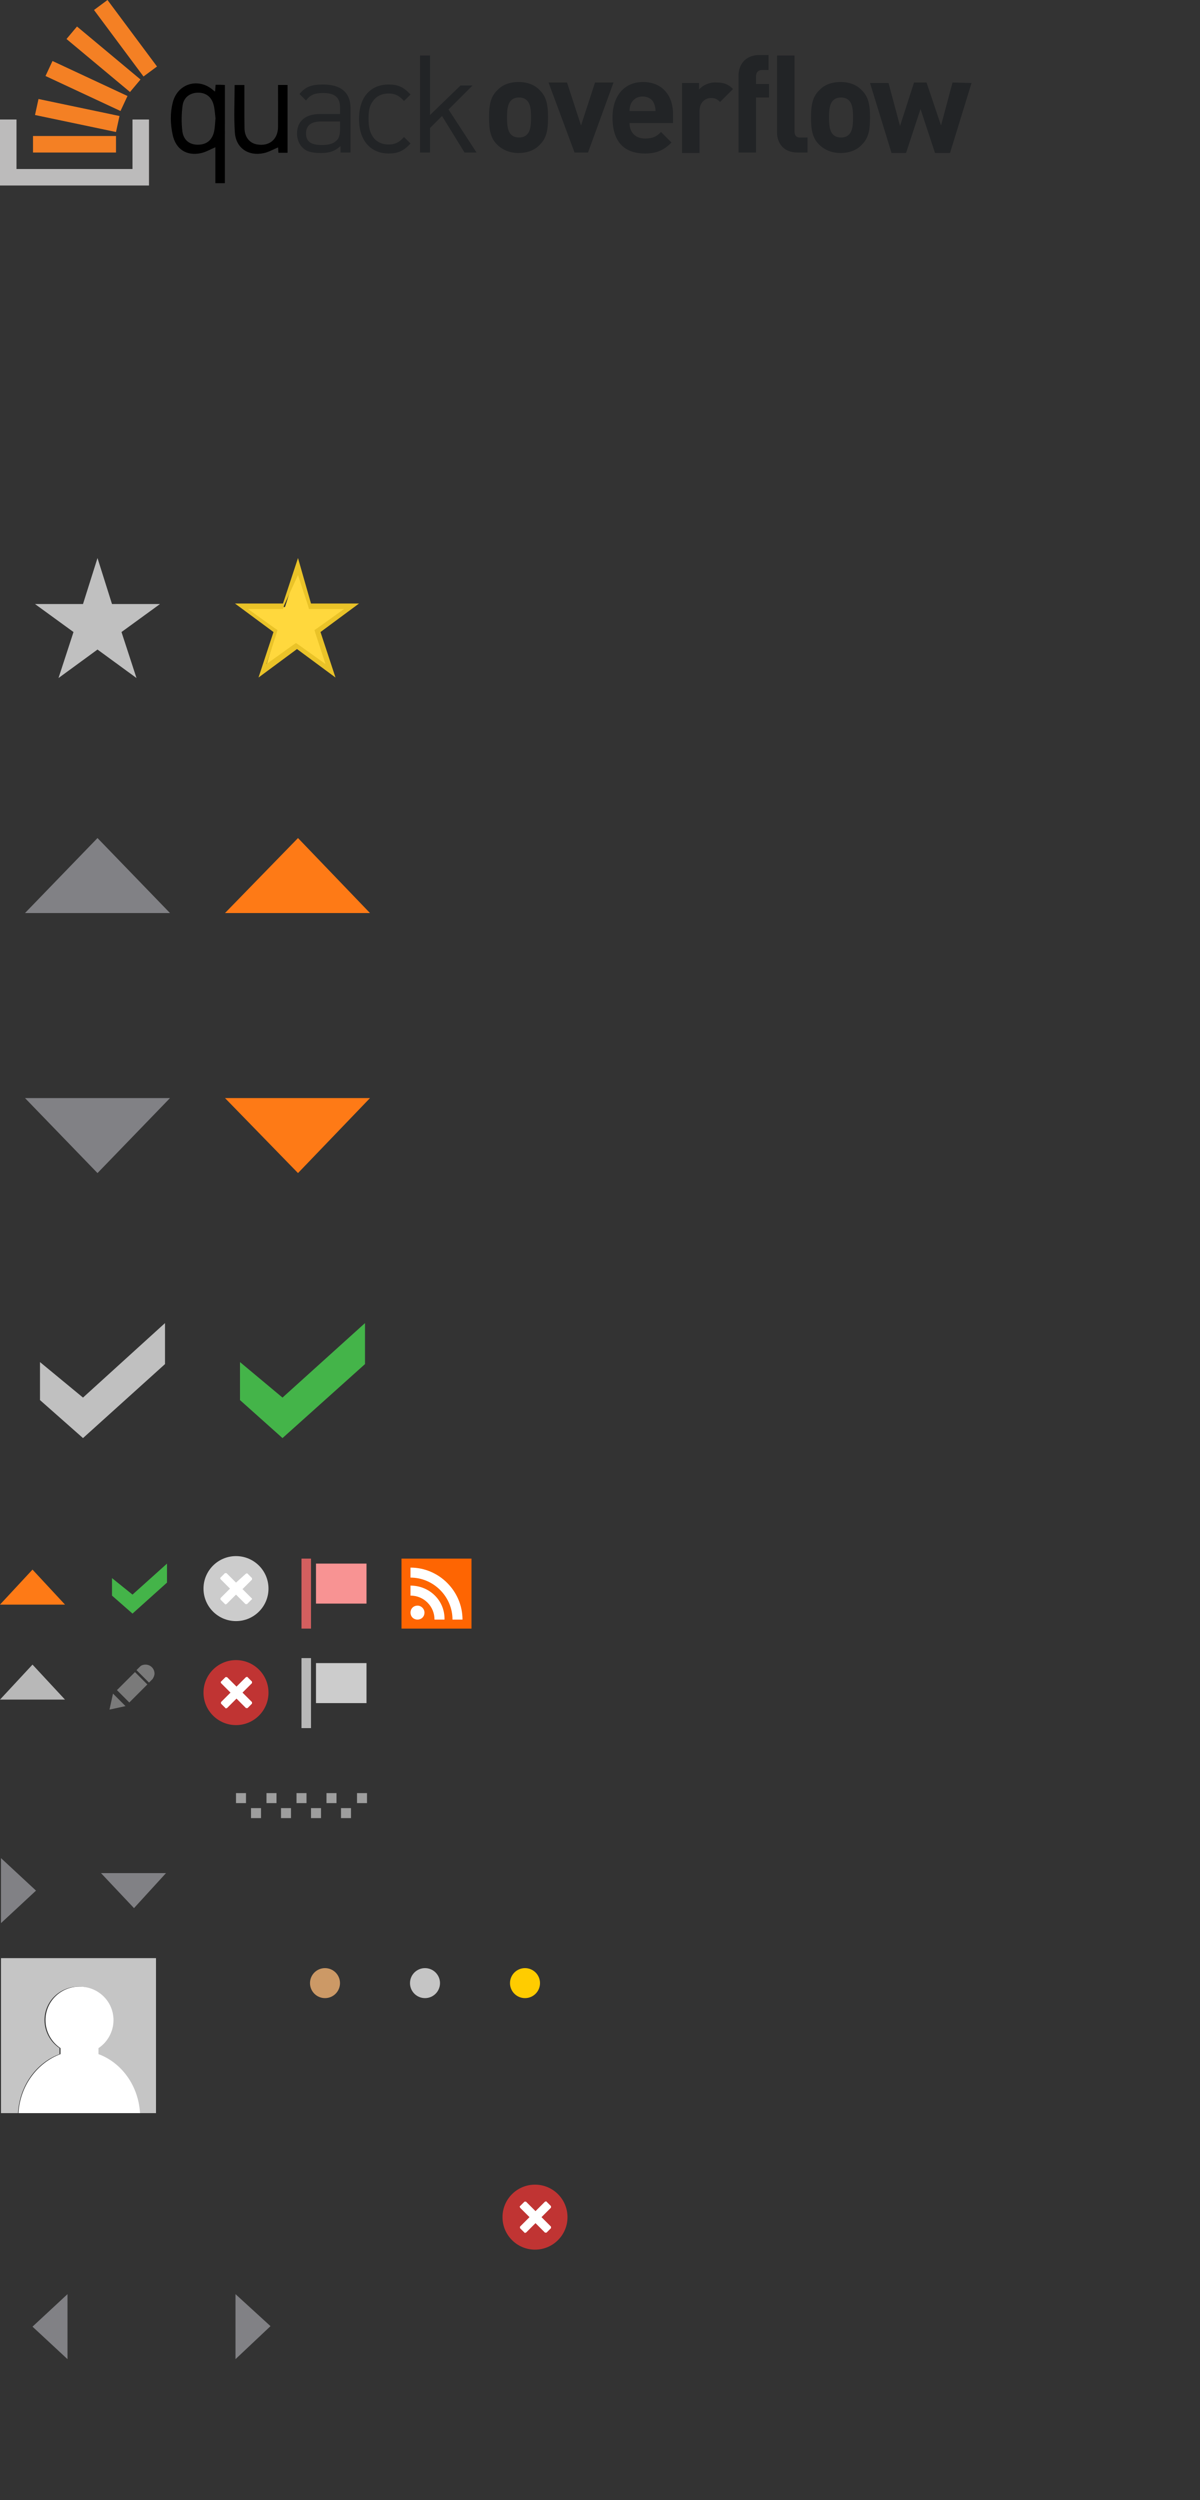 <svg width="240" height="500" xmlns="http://www.w3.org/2000/svg">
 <rect width="100%" height="100%" fill="#333333" stroke="none"/>
 <g>
  <title>Layer 1</title>
  <g id="svg_69">
   <g id="Layer_2_1_"/>
   <g id="svg_1">
    <g id="svg_2">
     <polygon id="svg_3" points="48,272.4 48,280 56.5,287.6 73,272.8 73,264.6 56.5,279.5 " fill="#44B449"/>
    </g>
    <g id="svg_4">
     <polygon id="svg_5" points="22.4,315.6 22.4,319.1 26.5,322.7 33.4,316.5 33.4,312.7 26.5,318.9 " fill="#44B449"/>
    </g>
    <g id="svg_6">
     <polygon id="svg_7" points="8,272.4 8,280 16.6,287.6 33,272.8 33,264.6 16.6,279.5 " fill="#C0C0C0"/>
    </g>
    <polygon id="svg_8" points="45,182.6 74,182.6 59.6,167.6 " fill="#FE7A16"/>
    <polygon id="svg_9" points="5,182.6 34,182.6 19.5,167.6 " fill="#818185"/>
    <polygon id="svg_10" points="59.6,234.6 74,219.6 45,219.6 " fill="#FE7A16"/>
    <polygon id="svg_11" points="6.5,313.9 0,320.9 13,320.9 " fill="#FE7A16"/>
    <polygon id="svg_12" points="7.2,378.1 0.2,371.6 0.2,384.6 " fill="#818185"/>
    <polygon id="svg_13" points="54.1,465.2 47.1,458.8 47.1,471.8 " fill="#818185"/>
    <polygon id="svg_14" points="6.5,465.3 13.5,471.8 13.5,458.8 " fill="#818185"/>
    <polygon id="svg_15" points="26.8,381.6 33.2,374.6 20.2,374.6 " fill="#818185"/>
    <polygon id="svg_16" points="6.5,332.9 0,339.9 13,339.9 " fill="#B8B8B8"/>
    <polygon id="svg_17" points="19.5,234.6 34,219.6 5,219.6 " fill="#818185"/>
    <g id="svg_18">
     <polygon id="svg_19" points="59.6,129.4 52.9,134.3 55.3,126.2 48.7,121.4 57,121.4 59.6,113.3 62.2,121.4 70.5,121.4 63.9,126.2 66.3,134.3 " fill="#FFD83D"/>
     <path id="svg_20" d="m59.6,115l2,6.1l0.2,0.7h0.7h6.3l-5.3,3.8l-0.6,0.4l0.2,0.7l2,6.1l-5.3,-3.8l-0.6,-0.4l-0.6,0.4l-5.3,3.8l2,-6.1l0.2,-0.7l-0.6,-0.4l-5.3,-3.8h6.3h0.7l0.2,-0.7l2.8,-6.1m0,-3.4l-3,9.1h-9.6l7.7,5.7l-3,9.1l7.7,-5.7l7.7,5.7l-3,-9.1l7.7,-5.7h-9.6l-2.6,-9.1l0,0z" fill="#EAC328"/>
    </g>
    <g id="svg_21">
     <polygon id="svg_22" points="19.5,111.6 22.4,120.8 32,120.8 24.3,126.4 27.3,135.6 19.5,129.9 11.7,135.6 14.7,126.4 7,120.8 16.6,120.8 " fill="#C0C0C0"/>
    </g>
    <circle id="svg_23" r="3" cy="396.6" cx="65" fill="#CC9966"/>
    <circle id="svg_24" r="3" cy="396.6" cx="85" fill="#C5C5C5"/>
    <circle id="svg_25" r="3" cy="396.6" cx="105" fill="#FFCC00"/>
    <rect id="svg_26" height="2" width="2" fill="#9E9E9E" y="358.6" x="47.2"/>
    <rect id="svg_27" height="2" width="2" fill="#9E9E9E" y="361.6" x="50.2"/>
    <rect id="svg_28" height="2" width="2" fill="#9E9E9E" y="361.6" x="56.2"/>
    <rect id="svg_29" height="2" width="2" fill="#9E9E9E" y="361.6" x="62.2"/>
    <rect id="svg_30" height="2" width="2" fill="#9E9E9E" y="361.6" x="68.2"/>
    <rect id="svg_31" height="2" width="2" fill="#9E9E9E" y="358.6" x="53.3"/>
    <rect id="svg_32" height="2" width="2" fill="#9E9E9E" y="358.6" x="59.3"/>
    <rect id="svg_33" height="2" width="2" fill="#9E9E9E" y="358.6" x="65.3"/>
    <rect id="svg_34" height="2" width="2" fill="#9E9E9E" y="358.6" x="71.4"/>
    <g id="svg_35">
     <path id="svg_36" d="m0.2,391.6v31h3.4c0.3,-5.5 3.7,-10.1 8.3,-11.8v-1.2c-1.8,-1.2 -3,-3.3 -3,-5.6c0,-3.7 3,-6.7 6.8,-6.7c3.8,0 6.8,3 6.8,6.7c0,2.3 -1.2,4.399 -3,5.6v1.2c4.6,1.7 8,6.3 8.3,11.8h3.4v-31h-31l0,0z" fill="#C5C5C5"/>
     <path id="svg_37" d="m3.7,422.6h24.3c-0.3,-5.5 -3.7,-10.1 -8.3,-11.8v-1.2c1.8,-1.2 3,-3.3 3,-5.6c0,-3.7 -3,-6.7 -6.8,-6.7c-3.8,0 -6.8,3 -6.8,6.7c0,2.3 1.2,4.399 3,5.6v1.2c-4.6,1.7 -8.1,6.3 -8.4,11.8z" fill="#FFFFFF"/>
    </g>
    <g id="svg_38">
     <rect id="svg_39" height="14" width="1.9" fill="#B8B8B8" y="331.6" x="60.3"/>
     <rect id="svg_40" height="8" width="10.1" fill="#CCCCCC" y="332.6" x="63.2"/>
    </g>
    <g id="svg_41">
     <rect id="svg_42" height="14" width="1.9" fill="#D35F5F" y="311.7" x="60.3"/>
     <rect id="svg_43" height="8" width="10.1" fill="#F89393" y="312.7" x="63.2"/>
    </g>
    <g id="svg_44">
     <rect id="svg_45" height="14" width="14" fill="#FE6502" y="311.7" x="80.3"/>
     <path id="svg_46" d="m83.5,321.1c-0.8,0 -1.4,0.6 -1.4,1.4c0,0.8 0.6,1.399 1.4,1.399s1.4,-0.6 1.4,-1.399c0,-0.7 -0.6,-1.4 -1.4,-1.4zm-1.4,-4v2c1.3,0 2.5,0.5 3.4,1.4c0.9,0.899 1.4,2.1 1.4,3.399h2c0.1,-3.799 -3,-6.799 -6.8,-6.799zm0,-3.6v2c4.6,0 8.4,3.8 8.4,8.399h2c0,-5.699 -4.7,-10.399 -10.4,-10.399z" fill="#FFFFFF"/>
    </g>
    <g id="svg_47">
     <polygon id="svg_48" points="22.6,338.7 21.9,341.9 25.1,341.2 " fill="#7A7A7A"/>
     <rect id="svg_49" height="5.1" width="3.5" fill="#7A7A7A" transform="matrix(0.707,0.707,-0.707,0.707,262.196,86.709) " y="341.505" x="8.829"/>
     <path id="svg_50" d="m29.1,332.9c-0.4,0 -0.8,0.101 -1.1,0.4l-0.7,0.7l2.5,2.5l0.7,-0.7c0.2,-0.3 0.4,-0.7 0.4,-1.101c0,-0.999 -0.8,-1.799 -1.8,-1.799z" fill="#7A7A7A"/>
    </g>
    <g id="svg_51">
     <circle id="svg_52" r="6.5" cy="443.4" cx="107" fill="#C03433"/>
     <path id="svg_53" d="m110.2,445.3l0,0l-1.9,-1.9l1.9,-1.899l0,0c0,0 0,0 0,-0.101c0,-0.1 0,-0.2 0,-0.2l-0.9,-0.899c-0.1,-0.101 -0.1,-0.101 -0.2,0h-0.1l0,0l-1.9,1.899l-1.9,-1.899l0,0c0,0 0,0 -0.1,0s-0.2,0 -0.2,0l-0.9,0.899c-0.1,0.101 -0.1,0.101 0,0.2v0.101l0,0l1.9,1.899l-1.9,1.9l0,0c0,0 0,0 0,0.1c0,0.101 0,0.2 0,0.2l0.9,0.9c0.1,0.1 0.1,0.1 0.2,0h0.1l0,0l1.9,-1.9l1.9,1.9l0,0c0,0 0,0 0.1,0s0.2,0 0.2,0l0.9,-0.9c0,0 0,-0.1 0,-0.3c0,0.1 0,0.1 0,0z" fill="#FFFFFF"/>
    </g>
    <g id="svg_54">
     <circle id="svg_55" r="6.5" cy="338.5" cx="47.2" fill="#C03433"/>
     <path id="svg_56" d="m50.4,340.4l0,0l-1.9,-1.899l1.9,-1.9l0,0c0,0 0,0 0,-0.1c0,-0.101 0,-0.2 0,-0.2l-0.9,-0.9c-0.1,-0.1 -0.1,-0.1 -0.2,0h-0.1l0,0l-1.9,1.9l-1.9,-1.9l0,0c0,0 0,0 -0.1,0c-0.1,0 -0.2,0 -0.2,0l-0.9,0.9c-0.1,0.1 -0.1,0.1 0,0.2v0.1l0,0l1.9,1.9l-1.9,1.899l0,0c0,0 0,0 0,0.101c0,0.1 0,0.199 0,0.199l0.9,0.9c0.1,0.1 0.1,0.1 0.2,0h0.1l0,0l1.9,-1.9l1.9,1.9l0,0c0,0 0,0 0.1,0c0.1,0 0.2,0 0.2,0l0.9,-0.9c0,-0.1 0,-0.2 0,-0.3c0,0.1 0,0 0,0z" fill="#FFFFFF"/>
    </g>
    <g id="svg_57">
     <circle id="svg_58" r="6.5" cy="317.7" cx="47.2" fill="#CCCCCC"/>
     <path id="svg_59" d="m50.4,319.7l0,0l-1.9,-1.899l1.9,-1.9l0,0c0,0 0,0 0,-0.1c0,-0.101 0,-0.2 0,-0.2l-0.9,-0.9c-0.1,-0.1 -0.1,-0.1 -0.2,0h-0.1l0,0l-2,1.801l-1.9,-1.9l0,0c0,0 0,0 -0.1,0c-0.1,0 -0.2,0 -0.2,0l-0.9,0.9c-0.1,0.1 -0.1,0.1 0,0.199v0.101l0,0l1.9,1.898l-1.9,1.9l0,0c0,0 0,0 0,0.1c0,0.101 0,0.2 0,0.2l0.9,0.9c0.1,0.1 0.1,0.1 0.2,0h0.1l0,0l1.9,-1.9l1.9,1.9l0,0c0,0 0,0 0.1,0c0.1,0 0.2,0 0.2,0l0.9,-0.9c0.1,-0 0.1,-0.1 0.1,-0.2l0,0z" fill="#FFFFFF"/>
    </g>
    <g id="svg_60">
     <path id="svg_61" d="m64.605,16.9c-2.2,0 -3.5,0.4 -4.7,1.9l1.3,1.3c0.8,-1.1 1.7,-1.5 3.4,-1.5c2.5,0 3.4,1 3.4,2.9v1.3h-4c-3,0 -4.6,1.5 -4.6,3.9c0,1.1 0.4,2.1 1,2.7c0.8,0.9 1.9,1.2 3.8,1.2c1.8,0 2.8,-0.4 3.9,-1.4v1.3h2v-9.1c-0.1,-2.9 -1.9,-4.5 -5.5,-4.5zm3.4,8.9c0,1.1 -0.2,1.9 -0.7,2.3c-0.8,0.8 -1.9,0.9 -3,0.9c-2.1,0 -3.1,-0.7 -3.1,-2.3s1,-2.4 3,-2.4h3.8v1.5l0,0zm9.7,-7.1c1.3,0 2.1,0.4 3.1,1.5l1.3,-1.3c-1.4,-1.5 -2.5,-2 -4.4,-2c-3.4,0 -5.9,2.3 -5.9,6.9c0,4.6 2.6,6.9 5.9,6.9c1.9,0 3,-0.5 4.4,-2l-1.3,-1.3c-1,1.1 -1.8,1.5 -3.1,1.5c-1.3,0 -2.4,-0.5 -3.1,-1.5c-0.6,-0.9 -0.9,-1.9 -0.9,-3.6c0,-1.7 0.2,-2.7 0.9,-3.6c0.7,-1 1.8,-1.5 3.1,-1.5zm16.8,-1.6h-2.4l-6.1,5.9v-11.9h-2v19.4h2v-4.9l2.4,-2.4l4.5,7.3h2.4l-5.6,-8.6l4.8,-4.8zm9.2,-0.7c-2.1,0 -3.5,0.8 -4.3,1.7c-1.3,1.3 -1.6,2.9 -1.6,5.4s0.3,4.1 1.6,5.4c0.9,0.9 2.3,1.7 4.3,1.7c2.1,0 3.5,-0.8 4.3,-1.7c1.3,-1.3 1.6,-2.9 1.6,-5.4s-0.3,-4.1 -1.6,-5.4c-0.8,-0.9 -2.2,-1.7 -4.3,-1.7zm1.7,10.5c-0.4,0.4 -0.9,0.6 -1.6,0.6c-0.7,0 -1.2,-0.2 -1.6,-0.6c-0.7,-0.7 -0.8,-2 -0.8,-3.4s0.1,-2.7 0.8,-3.4c0.4,-0.4 0.9,-0.6 1.6,-0.6c0.7,0 1.2,0.2 1.6,0.6c0.7,0.7 0.8,1.9 0.8,3.4s-0.1,2.7 -0.8,3.4zm13.6,-10.4l-2.8,8.6l-2.8,-8.6h-3.7l5.2,14h2.7l5.1,-14h-3.7l0,0zm9.599,-0.1c-3.6,0 -6.1,2.6 -6.1,7.1c0,5.7 3.2,7.2 6.5,7.2c2.5,0 3.9,-0.8 5.3,-2.2l-2.1,-2.1c-0.9,0.9 -1.601,1.3 -3.2,1.3c-2,0 -3.1,-1.3 -3.1,-3.1h8.699v-1.6c0.102,-3.8 -2.098,-6.6 -5.999,-6.6zm-2.699,5.8c0,-0.6 0.1,-1 0.3,-1.5c0.399,-0.8 1.2,-1.4 2.3,-1.4c1.2,0 2,0.6 2.3,1.4c0.2,0.5 0.3,0.9 0.3,1.5h-5.2l0,0zm13.9,-4.3v-1.3h-3.399v14h3.5v-8.4c0,-1.8 1.199,-2.6 2.3,-2.6c0.899,0 1.3,0.3 1.8,0.8l2.6,-2.6c-1,-1 -1.899,-1.3 -3.3,-1.3c-1.501,-0.1 -2.801,0.6 -3.501,1.4zm7.9,-2.8v15.4h3.5v-11h2.6v-2.7h-2.6v-1.5c0,-0.8 0.399,-1.3 1.2,-1.3h1.3v-3h-2c-2.8,0.1 -4,2.1 -4,4.1zm20.399,1.3c-2.1,0 -3.5,0.8 -4.3,1.7c-1.3,1.3 -1.6,2.9 -1.6,5.4s0.3,4.1 1.6,5.4c0.9,0.9 2.3,1.7 4.3,1.7c2.101,0 3.5,-0.8 4.301,-1.7c1.3,-1.3 1.6,-2.9 1.6,-5.4s-0.3,-4.1 -1.6,-5.4c-0.801,-0.9 -2.2,-1.7 -4.301,-1.7zm1.701,10.5c-0.399,0.4 -0.899,0.6 -1.6,0.6s-1.2,-0.2 -1.601,-0.6c-0.699,-0.7 -0.8,-2 -0.8,-3.4s0.101,-2.7 0.8,-3.4c0.4,-0.4 0.9,-0.6 1.601,-0.6s1.2,0.2 1.6,0.6c0.7,0.7 0.8,1.9 0.8,3.4s-0.1,2.7 -0.8,3.4zm20.7,-10.4l-2.3,8.6l-2.9,-8.6h-2.5l-2.8,8.7l-2.3,-8.6h-3.7l4.3,14h2.9l2.899,-8.8l2.9,8.8h3l4.3,-14l-3.799,-0.1l0,0zm-31.6,9.8v-15.2h-3.5v15.4c0,2 1.199,4 4.1,4h2v-3h-1.3c-0.9,0.1 -1.3,-0.4 -1.3,-1.2z" fill="#222426"/>
     <polygon id="svg_62" points="26.5,33.8 26.5,23.9 29.8,23.9 29.8,37.1 0,37.1 0,23.9 3.3,23.9 3.3,33.8 " fill="#BCBBBB"/>
     <path id="svg_63" d="m7,23l16.2,3.4l0.7,-3.2l-16.2,-3.4l-0.7,3.2zm2.1,-7.8l15,7l1.4,-3l-15,-7l-1.4,3zm4.2,-7.4l12.7,10.6l2.1,-2.5l-12.7,-10.6l-2.1,2.5zm8.2,-7.8l-2.7,2l9.9,13.3l2.7,-2l-9.9,-13.3zm-14.9,30.5h16.6v-3.3h-16.6v3.3l0,0z" fill="#F48024"/>
    </g>
   </g>
   <g id="OoRZWY_1_">
    <g id="svg_64">
     <path id="svg_65" d="m37.966,36.633c0,-6.588 0,-13.087 0,-19.638c-0.331,-0.015 -0.612,-0.034 -0.893,-0.039c-0.31,-0.007 -0.621,-0.002 -0.962,-0.002c-0.037,0.488 -0.067,0.89 -0.102,1.364c-0.172,-0.123 -0.246,-0.166 -0.308,-0.221c-2.936,-2.646 -7.157,-1.45 -8.146,2.352c-0.559,2.15 -0.494,4.351 -0.031,6.509c0.617,2.873 2.749,4.275 5.635,3.675c0.984,-0.205 1.896,-0.762 2.904,-1.186c0,2.318 0,4.744 0,7.187c0.681,-0.001 1.249,-0.001 1.903,-0.001zm18.645,-19.639c0,0.412 0,0.728 0,1.042c0,2.45 0.014,4.9 -0.004,7.35c-0.018,2.503 -1.761,3.933 -4.224,3.495c-1.471,-0.261 -2.454,-1.47 -2.48,-3.194c-0.041,-2.593 -0.018,-5.188 -0.021,-7.782c0,-0.303 0,-0.607 0,-0.9c-0.728,0 -1.322,0 -1.96,0c0,3.185 -0.156,6.329 0.043,9.451c0.2,3.131 2.663,4.828 5.771,4.172c0.996,-0.21 1.922,-0.755 2.88,-1.147c0.018,0.276 0.042,0.666 0.067,1.072c0.642,0 1.232,0 1.828,0c0,-4.553 0,-9.053 0,-13.559c-0.651,0 -1.218,0 -1.9,0z" fill="none"/>
     <path id="svg_66" d="m44.973,36.633c-0.654,0 -1.222,0 -1.901,0c0,-2.443 0,-4.869 0,-7.187c-1.008,0.423 -1.919,0.98 -2.904,1.186c-2.887,0.601 -5.019,-0.802 -5.635,-3.675c-0.463,-2.158 -0.528,-4.358 0.031,-6.509c0.989,-3.802 5.21,-4.998 8.146,-2.352c0.062,0.056 0.136,0.098 0.308,0.221c0.035,-0.474 0.065,-0.876 0.102,-1.364c0.341,0 0.652,-0.005 0.962,0.002c0.281,0.005 0.562,0.024 0.893,0.039c-0.002,6.552 -0.002,13.051 -0.002,19.639zm-1.873,-12.989c-0.098,-0.758 -0.137,-1.685 -0.349,-2.57c-0.401,-1.672 -1.546,-2.549 -3.138,-2.54c-1.573,0.009 -2.866,0.906 -3.094,2.573c-0.229,1.683 -0.256,3.44 -0.048,5.124c0.225,1.821 1.475,2.726 3.131,2.71c1.772,-0.017 2.903,-0.967 3.252,-2.818c0.142,-0.759 0.157,-1.542 0.246,-2.479z" clip-rule="evenodd" fill-rule="evenodd"/>
     <path id="svg_67" d="m55.61,16.994c0.682,0 1.25,0 1.901,0c0,4.506 0,9.006 0,13.559c-0.596,0 -1.186,0 -1.828,0c-0.025,-0.406 -0.05,-0.795 -0.067,-1.072c-0.958,0.392 -1.884,0.937 -2.88,1.147c-3.108,0.655 -5.571,-1.041 -5.771,-4.172c-0.199,-3.122 -0.043,-6.267 -0.043,-9.451c0.638,0 1.232,0 1.96,0c0,0.293 0,0.597 0,0.9c0.004,2.594 -0.019,5.189 0.021,7.782c0.027,1.725 1.009,2.933 2.48,3.194c2.463,0.438 4.206,-0.992 4.224,-3.495c0.018,-2.45 0.004,-4.9 0.004,-7.35c-0.001,-0.315 -0.001,-0.63 -0.001,-1.042z" clip-rule="evenodd" fill-rule="evenodd"/>
     <path id="svg_68" d="m36.093,23.644c-0.089,0.938 -0.104,1.72 -0.247,2.479c-0.35,1.851 -1.48,2.801 -3.252,2.818c-1.656,0.016 -2.906,-0.889 -3.131,-2.71c-0.208,-1.684 -0.181,-3.441 0.048,-5.124c0.228,-1.667 1.521,-2.563 3.094,-2.573c1.592,-0.009 2.737,0.867 3.138,2.54c0.213,0.885 0.252,1.812 0.35,2.57z" fill="none" clip-rule="evenodd" fill-rule="evenodd"/>
    </g>
   </g>
  </g>
 </g>
</svg>